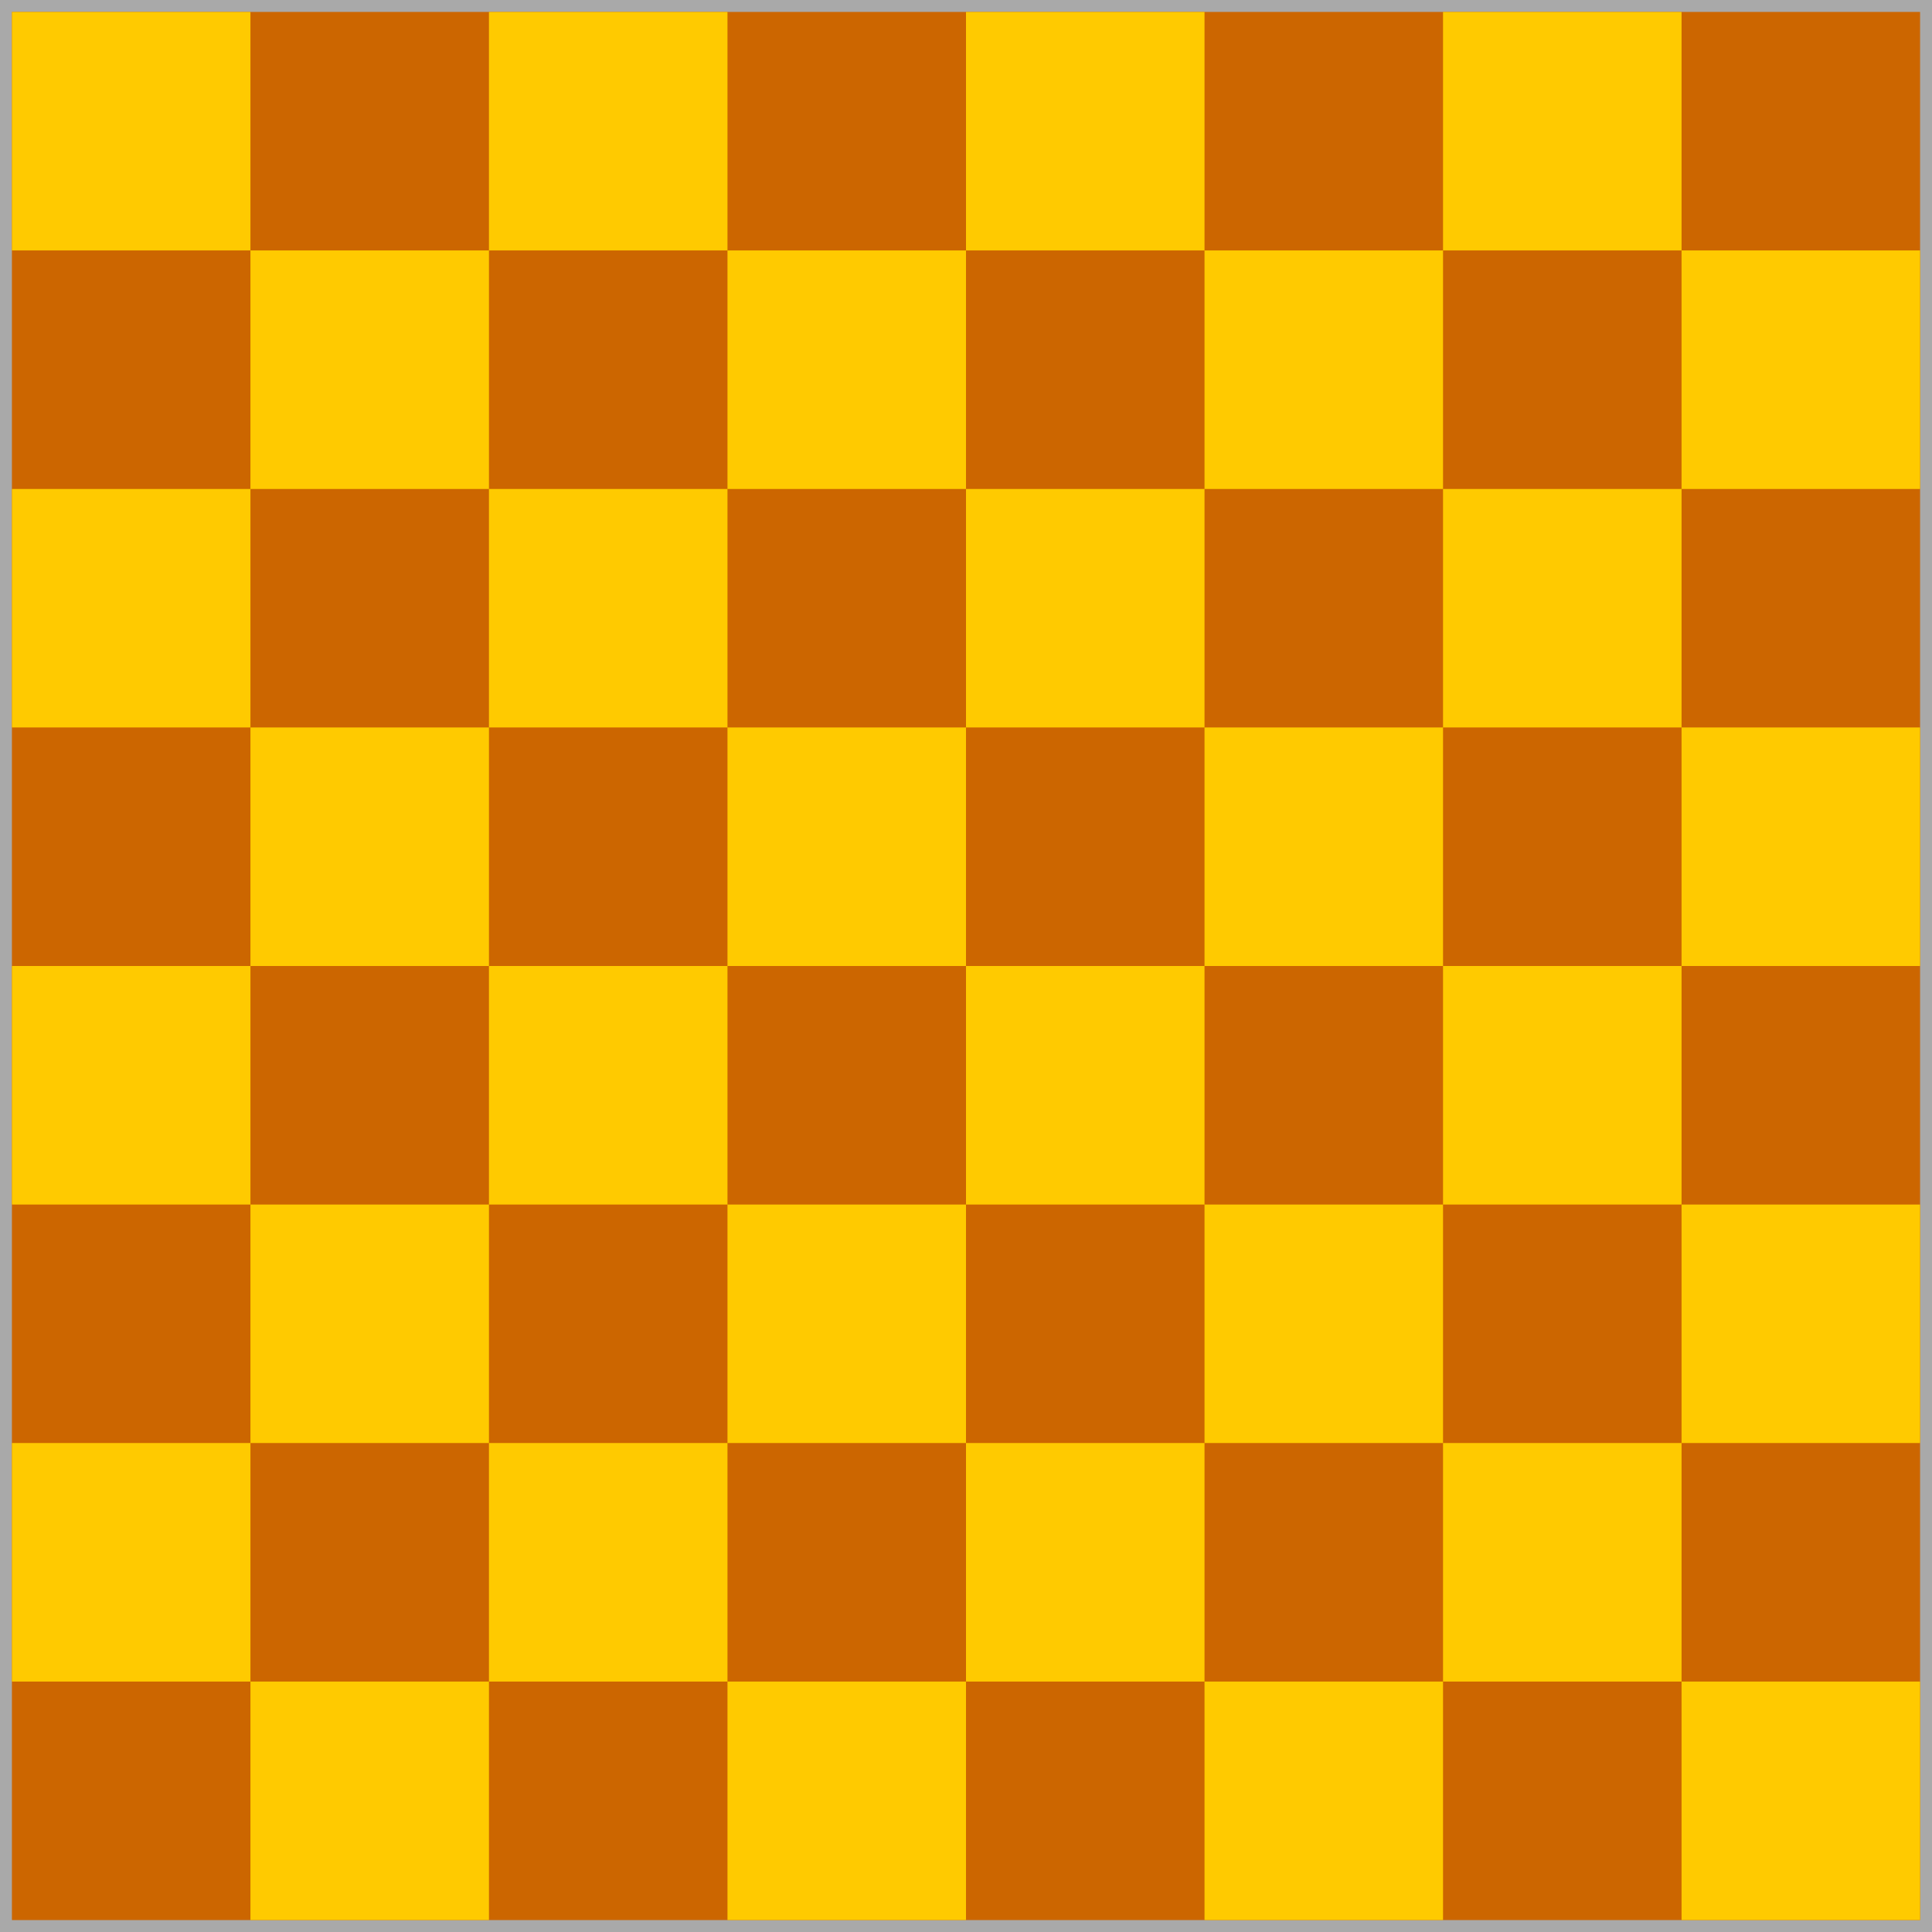 <?xml version="1.0" encoding="UTF-8"?>
<svg xmlns="http://www.w3.org/2000/svg" width="810"
height="810" viewBox="-.05 -.05 8.1 8.1">
<rect x="-.05" y="-.05" width="8.1" height="8.1" fill="darkgrey"/>
<rect x="0" y="0" width="8" height="8" fill="#cc6600"/>
<path fill="#ffca00" d="M0,0H8v1H0zm0,2H8v1H0zm0
2H8v1H0zm0,2H8v1H0zM1,0V8h1V0zm2,0V8h1V0zm2
0V8h1V0zm2,0V8h1V0z"/></svg>
